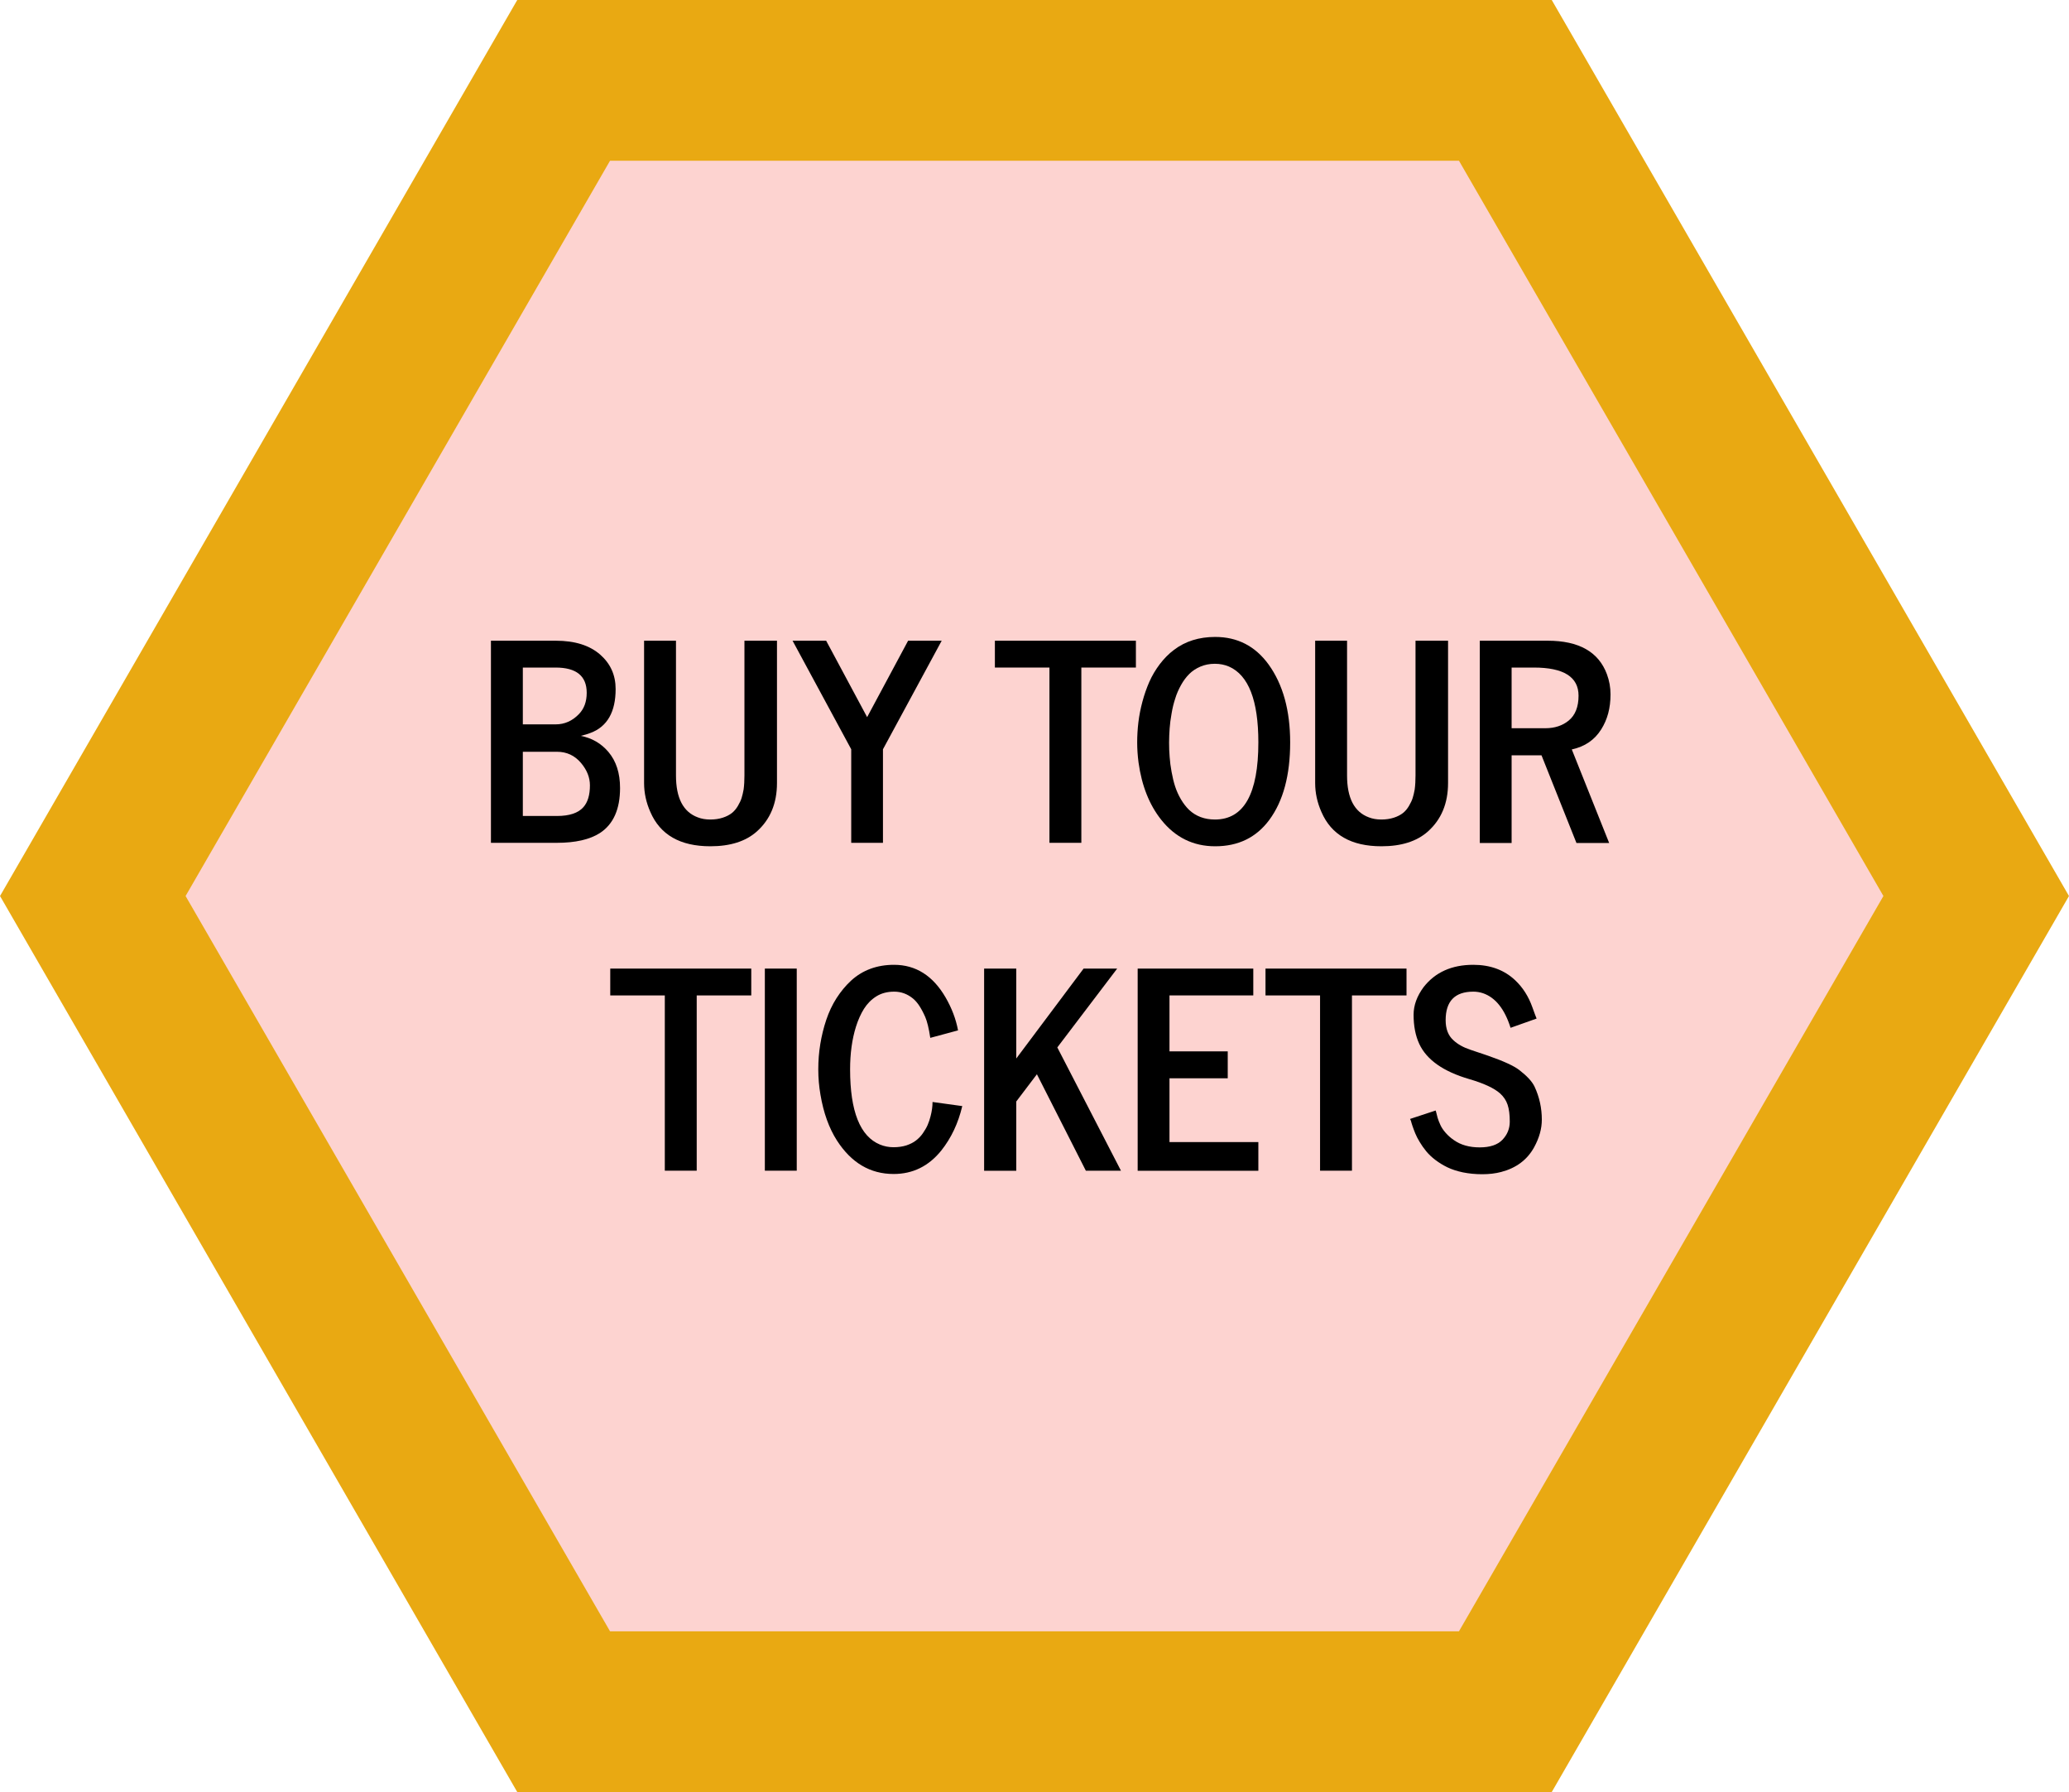 <?xml version="1.0" encoding="utf-8"?>
<!-- Generator: Adobe Illustrator 25.0.0, SVG Export Plug-In . SVG Version: 6.00 Build 0)  -->
<svg version="1.1" id="Layer_1" xmlns="http://www.w3.org/2000/svg" xmlns:xlink="http://www.w3.org/1999/xlink" x="0px" y="0px"
	 viewBox="0 0 257.5 223" style="enable-background:new 0 0 257.5 223;" xml:space="preserve">
<style type="text/css">
	.st0{fill:#FDD3D0;stroke:#E9A912;stroke-width:20;stroke-miterlimit:10;}
</style>
<polygon class="st0" points="187.35,10 70.15,10 11.55,111.5 70.15,213 187.35,213 245.95,111.5 "/>
<g>
	<path d="M61.1,104.88V79.73h8.08c2.37,0,4.21,0.58,5.53,1.74c1.27,1.12,1.91,2.54,1.91,4.27c0,2.84-1.03,4.66-3.09,5.45
		c-0.35,0.14-0.77,0.27-1.25,0.38c1.39,0.27,2.55,0.94,3.45,2.01c0.96,1.14,1.44,2.63,1.44,4.48c0,2.63-0.83,4.5-2.49,5.59
		c-1.27,0.82-3.07,1.23-5.38,1.23H61.1z M65.07,90.14h4.08c1.12,0,2.09-0.43,2.91-1.29c0.64-0.66,0.96-1.54,0.96-2.64
		c0-2.09-1.29-3.14-3.87-3.14h-4.08V90.14z M65.07,101.54h4.25c1.55,0,2.65-0.37,3.29-1.1c0.54-0.61,0.81-1.51,0.81-2.71
		c0-0.99-0.37-1.91-1.11-2.79c-0.79-0.93-1.78-1.39-2.99-1.39h-4.25V101.54z"/>
	<path d="M80.16,97.44V79.73h3.97V96.5c0,2.8,0.9,4.54,2.71,5.21c0.46,0.18,0.98,0.27,1.56,0.27c0.58,0,1.1-0.08,1.56-0.23
		s0.84-0.35,1.13-0.58c0.29-0.23,0.54-0.53,0.75-0.89c0.21-0.36,0.37-0.69,0.46-0.99s0.18-0.65,0.25-1.06
		c0.07-0.53,0.1-1.11,0.1-1.73V79.73h4.05v17.71c0,2.53-0.84,4.54-2.51,6.03c-1.38,1.23-3.31,1.84-5.78,1.84
		c-3.75,0-6.24-1.42-7.47-4.27C80.42,99.87,80.16,98.67,80.16,97.44z"/>
	<path d="M109.89,93.24v11.64h-3.95V93.24l-7.3-13.51h4.18l5.1,9.51l5.1-9.51h4.18L109.89,93.24z"/>
	<path d="M123.82,83.07v-3.34h17.55v3.34h-6.79v21.81h-3.97V83.07H123.82z"/>
	<path d="M141.7,94.9c-0.11-0.84-0.17-1.68-0.17-2.51s0.05-1.67,0.15-2.51c0.1-0.84,0.27-1.7,0.5-2.56
		c0.23-0.87,0.52-1.69,0.86-2.47c0.34-0.77,0.78-1.51,1.3-2.2c0.53-0.69,1.11-1.29,1.77-1.78c1.4-1.07,3.12-1.61,5.13-1.61
		c2.77,0,4.98,1.14,6.64,3.42c1.79,2.48,2.69,5.72,2.69,9.71c0,4.07-0.86,7.28-2.59,9.63c-1.62,2.19-3.86,3.29-6.74,3.29
		c-2.73,0-4.97-1.1-6.72-3.3C143.04,100.15,142.1,97.78,141.7,94.9z M145.81,88.79c-0.12,0.66-0.2,1.28-0.24,1.85
		c-0.04,0.58-0.07,1.17-0.07,1.77c0,0.6,0.02,1.2,0.07,1.78c0.04,0.59,0.12,1.21,0.24,1.86c0.12,0.65,0.26,1.26,0.44,1.81
		c0.18,0.55,0.42,1.09,0.72,1.6c0.3,0.51,0.64,0.95,1.02,1.32c0.85,0.8,1.93,1.2,3.22,1.2c3.6,0,5.4-3.2,5.4-9.6
		c0-5.21-1.22-8.36-3.65-9.43c-0.53-0.23-1.12-0.35-1.77-0.35s-1.25,0.12-1.79,0.35s-1.01,0.54-1.39,0.92s-0.73,0.84-1.03,1.39
		c-0.3,0.54-0.55,1.1-0.72,1.68C146.07,87.51,145.92,88.13,145.81,88.79z"/>
	<path d="M163.68,97.44V79.73h3.97V96.5c0,2.8,0.9,4.54,2.71,5.21c0.46,0.18,0.98,0.27,1.56,0.27c0.57,0,1.1-0.08,1.56-0.23
		s0.84-0.35,1.13-0.58c0.29-0.23,0.54-0.53,0.75-0.89c0.21-0.36,0.37-0.69,0.46-0.99s0.18-0.65,0.25-1.06
		c0.07-0.53,0.1-1.11,0.1-1.73V79.73h4.05v17.71c0,2.53-0.84,4.54-2.51,6.03c-1.38,1.23-3.31,1.84-5.78,1.84
		c-3.75,0-6.24-1.42-7.47-4.27C163.94,99.87,163.68,98.67,163.68,97.44z"/>
	<path d="M184.17,104.88V79.73h8.45c3.88,0,6.34,1.39,7.37,4.17c0.3,0.81,0.45,1.64,0.45,2.51s-0.1,1.65-0.29,2.36
		c-0.19,0.71-0.48,1.37-0.86,1.98c-0.83,1.33-2.05,2.16-3.67,2.51l4.65,11.64h-4.07l-4.35-10.91h-3.72v10.91H184.17z M188.13,90.62
		h4.2c1.16,0,2.13-0.32,2.9-0.95c0.82-0.67,1.23-1.71,1.23-3.1c0-2.33-1.85-3.5-5.56-3.5h-2.77V90.62z"/>
	<path d="M75.95,123.87v-3.34H93.5v3.34h-6.79v21.81h-3.97v-21.81H75.95z"/>
	<path d="M95.19,145.68v-25.15h3.97v25.15H95.19z"/>
	<path d="M102.11,136.22c-0.18-1.04-0.27-2.09-0.27-3.15s0.08-2.11,0.25-3.14s0.41-2.03,0.74-3.01c0.33-0.98,0.75-1.88,1.28-2.71
		c0.53-0.82,1.13-1.55,1.8-2.17c1.44-1.32,3.23-1.98,5.36-1.98c2.71,0,4.85,1.36,6.42,4.07c0.76,1.32,1.28,2.67,1.54,4.07v0.02
		l-3.45,0.93c-0.18-1.18-0.39-2.05-0.63-2.6c-0.24-0.55-0.49-1.01-0.73-1.38c-0.24-0.37-0.51-0.68-0.8-0.92
		c-0.69-0.56-1.46-0.85-2.33-0.85c-0.87,0-1.61,0.2-2.23,0.59c-0.62,0.39-1.13,0.91-1.53,1.54c-0.4,0.64-0.73,1.38-1,2.23
		c-0.49,1.57-0.73,3.34-0.73,5.31c0,5.22,1.24,8.34,3.72,9.36c0.53,0.22,1.1,0.33,1.69,0.33s1.13-0.08,1.6-0.23
		c0.47-0.16,0.87-0.36,1.19-0.61c0.32-0.25,0.61-0.54,0.85-0.89s0.45-0.69,0.6-1.04c0.15-0.35,0.27-0.71,0.36-1.07
		c0.17-0.64,0.25-1.24,0.25-1.79l3.7,0.51c-0.5,2.12-1.37,3.97-2.61,5.53c-1.57,1.95-3.55,2.92-5.93,2.92
		c-2.92,0-5.27-1.39-7.06-4.17C103.18,140.39,102.49,138.48,102.11,136.22z"/>
	<path d="M122.48,145.68v-25.15h4v11.19l8.38-11.19h4.18l-7.45,9.81l7.92,15.34h-4.37l-6.09-12l-2.57,3.39v8.62H122.48z"/>
	<path d="M141.59,145.68v-25.15h14.39v3.34h-10.43v6.96h7.25v3.35h-7.25v7.94h11.06v3.57H141.59z"/>
	<path d="M157.5,123.87v-3.34h17.55v3.34h-6.79v21.81h-3.97v-21.81H157.5z"/>
	<path d="M175.49,139.24l3.19-1.05c0.01,0,0.03,0.08,0.07,0.25s0.09,0.38,0.17,0.66c0.08,0.27,0.2,0.57,0.35,0.9
		c0.15,0.33,0.37,0.65,0.66,0.98c0.29,0.33,0.62,0.62,1.01,0.89c0.86,0.61,1.94,0.91,3.22,0.91s2.23-0.32,2.83-0.95
		c0.6-0.63,0.91-1.38,0.91-2.25c0-0.87-0.09-1.57-0.27-2.11c-0.18-0.54-0.49-1-0.93-1.4c-0.74-0.66-2.03-1.26-3.85-1.79
		c-3.22-0.94-5.29-2.4-6.21-4.37c-0.48-1.03-0.71-2.24-0.71-3.64c0-1.17,0.42-2.32,1.25-3.44c1.45-1.85,3.51-2.77,6.18-2.77
		c2.11,0,3.85,0.64,5.2,1.91c0.96,0.9,1.68,2.03,2.16,3.39l0.32,0.88c0.1,0.27,0.17,0.44,0.2,0.51l-3.24,1.15
		c-0.73-2.32-1.87-3.76-3.42-4.3c-0.39-0.13-0.79-0.2-1.21-0.2c-2.3,0-3.45,1.18-3.45,3.55c0,1.08,0.32,1.92,0.96,2.49
		c0.53,0.5,1.23,0.89,2.09,1.18l0.8,0.27c0.45,0.16,0.7,0.24,0.75,0.25l0.73,0.25c1.89,0.66,3.17,1.25,3.83,1.76
		c0.97,0.75,1.61,1.44,1.91,2.08c0.6,1.29,0.9,2.66,0.9,4.1c0,1.13-0.32,2.27-0.96,3.44c-0.86,1.56-2.23,2.58-4.1,3.07
		c-0.72,0.19-1.5,0.28-2.36,0.28s-1.65-0.08-2.4-0.23c-0.75-0.16-1.39-0.37-1.93-0.63s-1.04-0.57-1.49-0.91s-0.84-0.71-1.15-1.09
		c-0.31-0.38-0.58-0.76-0.81-1.15c-0.23-0.38-0.42-0.74-0.56-1.09c-0.14-0.34-0.25-0.65-0.34-0.91s-0.15-0.48-0.19-0.63
		C175.53,139.32,175.5,139.24,175.49,139.24z"/>
</g>
</svg>
